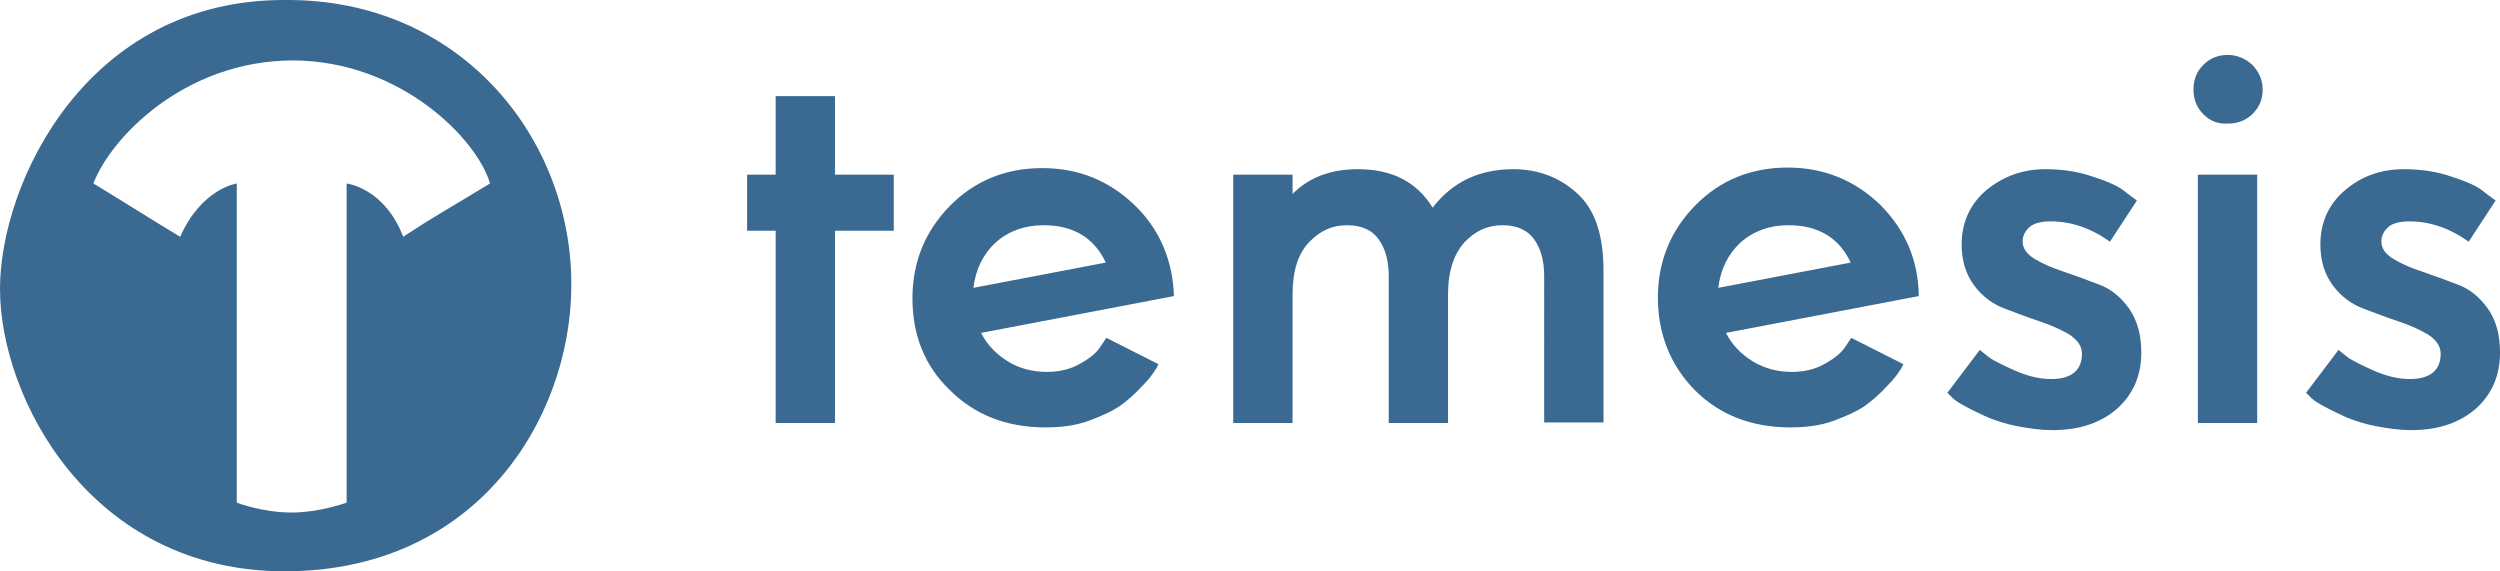 <svg xmlns="http://www.w3.org/2000/svg" viewBox="0 0 455.1 104">
	<path fill="#3a6a91" d="M52 0C15.8-.2 0 33.3 0 52.6c0 19.9 16.5 51.5 52 51.4 34.9-.1 51.8-27.8 52-51.7C104.3 25.5 84.1-.2 52 0zm21.4 43.1c-3.4-8.9-10.3-9.7-10.3-9.7v58.1s-4.9 1.8-10 1.8c-5.4 0-10-1.8-10-1.8V33.4s-6.4.9-10.3 9.7c-5.5-3.3-11.3-7-15.8-9.7C20.2 25 33.7 11 53.4 11c19.6.1 33.5 14.4 35.8 22.4-8.2 5-10.2 6-15.8 9.7zM136 42V31.8h5.2V17.5H152v14.3h10.7V42H152v35h-10.8V42H136zM213.7 53.9l-35.1 6.7c1.1 2.2 2.8 3.9 4.9 5.2s4.5 1.9 7.1 1.9c2.3 0 4.4-.5 6.2-1.6 1.8-1 3-2.1 3.6-3.1l1-1.5 9.5 4.8c-.2.3-.3.7-.7 1.2-.3.5-1 1.5-2.3 2.8-1.2 1.3-2.5 2.5-3.9 3.5s-3.4 1.9-5.8 2.8c-2.5.9-5.1 1.2-7.9 1.2-7.1 0-12.9-2.3-17.4-6.8-4.5-4.3-6.8-9.9-6.8-16.7 0-6.6 2.3-12.2 6.8-16.8 4.5-4.6 10.2-6.9 16.8-6.9 6.7 0 12.2 2.3 16.8 6.7s7 10.1 7.2 16.6zM190 41c-3.4 0-6.3 1-8.7 3.1-2.3 2.1-3.7 4.9-4.1 8.3l24.1-4.6c-2.1-4.5-5.9-6.8-11.3-6.8zM291.9 49.2v27.7h-10.8V50.2c0-2.7-.6-4.9-1.8-6.6-1.2-1.7-3.1-2.6-5.8-2.6-2.7 0-4.9 1-6.9 3.1-1.9 2.1-3 5.2-3 9.5V77h-10.8V50.2c0-2.7-.6-4.9-1.8-6.6-1.2-1.7-3.1-2.6-5.8-2.6-2.7 0-4.9 1-6.9 3.1s-3 5.2-3 9.5V77h-10.8V31.8h10.8v3.5c3-3 6.9-4.5 11.9-4.5 6.2 0 10.7 2.3 13.6 7 3.6-4.7 8.5-7 14.7-7 4.5 0 8.4 1.5 11.5 4.3 3.3 2.9 4.9 7.6 4.9 14.1zM349.3 53.9l-35.1 6.7c1.1 2.2 2.8 3.9 4.9 5.2 2.2 1.3 4.5 1.9 7.1 1.9 2.3 0 4.4-.5 6.2-1.6 1.8-1 3-2.1 3.6-3.1l1-1.5 9.5 4.8c-.2.3-.3.7-.7 1.2-.3.5-1 1.5-2.3 2.8-1.2 1.3-2.5 2.5-3.9 3.5s-3.4 1.9-5.8 2.8c-2.5.9-5.1 1.2-7.9 1.2-7.1 0-12.9-2.3-17.4-6.8-4.4-4.5-6.7-10.2-6.7-16.8 0-6.6 2.3-12.2 6.8-16.8 4.5-4.6 10.2-6.9 16.8-6.9s12.2 2.3 16.8 6.7c4.7 4.7 7 10.2 7.1 16.7zM325.6 41c-3.4 0-6.3 1-8.7 3.1-2.3 2.1-3.7 4.9-4.1 8.3l24.1-4.6c-2.1-4.5-5.9-6.8-11.3-6.8zM354.5 71.5l5.9-7.8c.5.4 1.1.9 1.9 1.5.8.5 2.3 1.3 4.6 2.3 2.3 1 4.4 1.5 6.5 1.5 3.7 0 5.6-1.6 5.6-4.6 0-1.4-.8-2.5-2.3-3.5-1.5-.9-3.3-1.7-5.4-2.4s-4.2-1.5-6.3-2.3c-2.2-.8-4.1-2.2-5.6-4.2s-2.3-4.5-2.3-7.5c0-4 1.5-7.3 4.4-9.8 3-2.5 6.6-3.9 10.8-3.9 3 0 6 .4 8.8 1.4 2.8.9 4.8 1.8 6 2.9l1.9 1.4-4.9 7.5c-3.5-2.5-7.1-3.7-10.8-3.7-1.6 0-3 .3-3.8 1s-1.3 1.6-1.3 2.6c0 1.4.8 2.4 2.3 3.3 1.5.9 3.2 1.6 5.3 2.3 2.1.7 4.2 1.5 6.3 2.3 2.2.8 4 2.3 5.5 4.4 1.5 2.2 2.2 4.8 2.2 8 0 4.2-1.5 7.6-4.4 10.2-3 2.6-6.9 3.9-11.7 3.9-2.2 0-4.3-.3-6.4-.7s-3.9-1-5.4-1.6c-1.5-.7-2.8-1.3-3.9-1.9-1.1-.6-2-1.1-2.5-1.6l-1-1zM401.1 20.8c-1.2-1.2-1.8-2.7-1.8-4.5s.6-3.3 1.8-4.5c1.2-1.2 2.7-1.8 4.4-1.8s3.2.6 4.5 1.8c1.2 1.2 1.9 2.8 1.9 4.5s-.6 3.2-1.8 4.4c-1.2 1.2-2.8 1.8-4.5 1.8-1.9.1-3.3-.5-4.5-1.7zm-1 56.2V31.8h10.8V77h-10.8zM419.8 71.5l5.9-7.8c.5.4 1.1.9 1.9 1.5.8.5 2.3 1.3 4.6 2.3 2.3 1 4.4 1.5 6.5 1.5 3.7 0 5.6-1.6 5.6-4.6 0-1.4-.8-2.5-2.3-3.5-1.5-.9-3.3-1.7-5.4-2.4-2.1-.7-4.2-1.5-6.3-2.3-2.2-.8-4.1-2.2-5.6-4.2s-2.3-4.5-2.3-7.5c0-4 1.5-7.3 4.4-9.8 3-2.6 6.6-3.9 10.8-3.9 3 0 6 .4 8.8 1.4 2.8.9 4.8 1.8 6 2.9l1.9 1.4-4.9 7.5c-3.5-2.5-7.1-3.7-10.8-3.7-1.6 0-3 .3-3.8 1s-1.3 1.6-1.3 2.6c0 1.4.8 2.4 2.3 3.3 1.5.9 3.2 1.6 5.3 2.3 2 .7 4.2 1.5 6.3 2.3 2.2.8 4 2.3 5.5 4.4s2.2 4.8 2.2 8c0 4.2-1.5 7.6-4.4 10.2-3 2.6-6.9 3.9-11.7 3.9-2.2 0-4.3-.3-6.4-.7-2.1-.4-3.9-1-5.4-1.6-1.5-.7-2.8-1.3-3.9-1.9s-2-1.1-2.5-1.6l-1-1z"></path>
</svg>